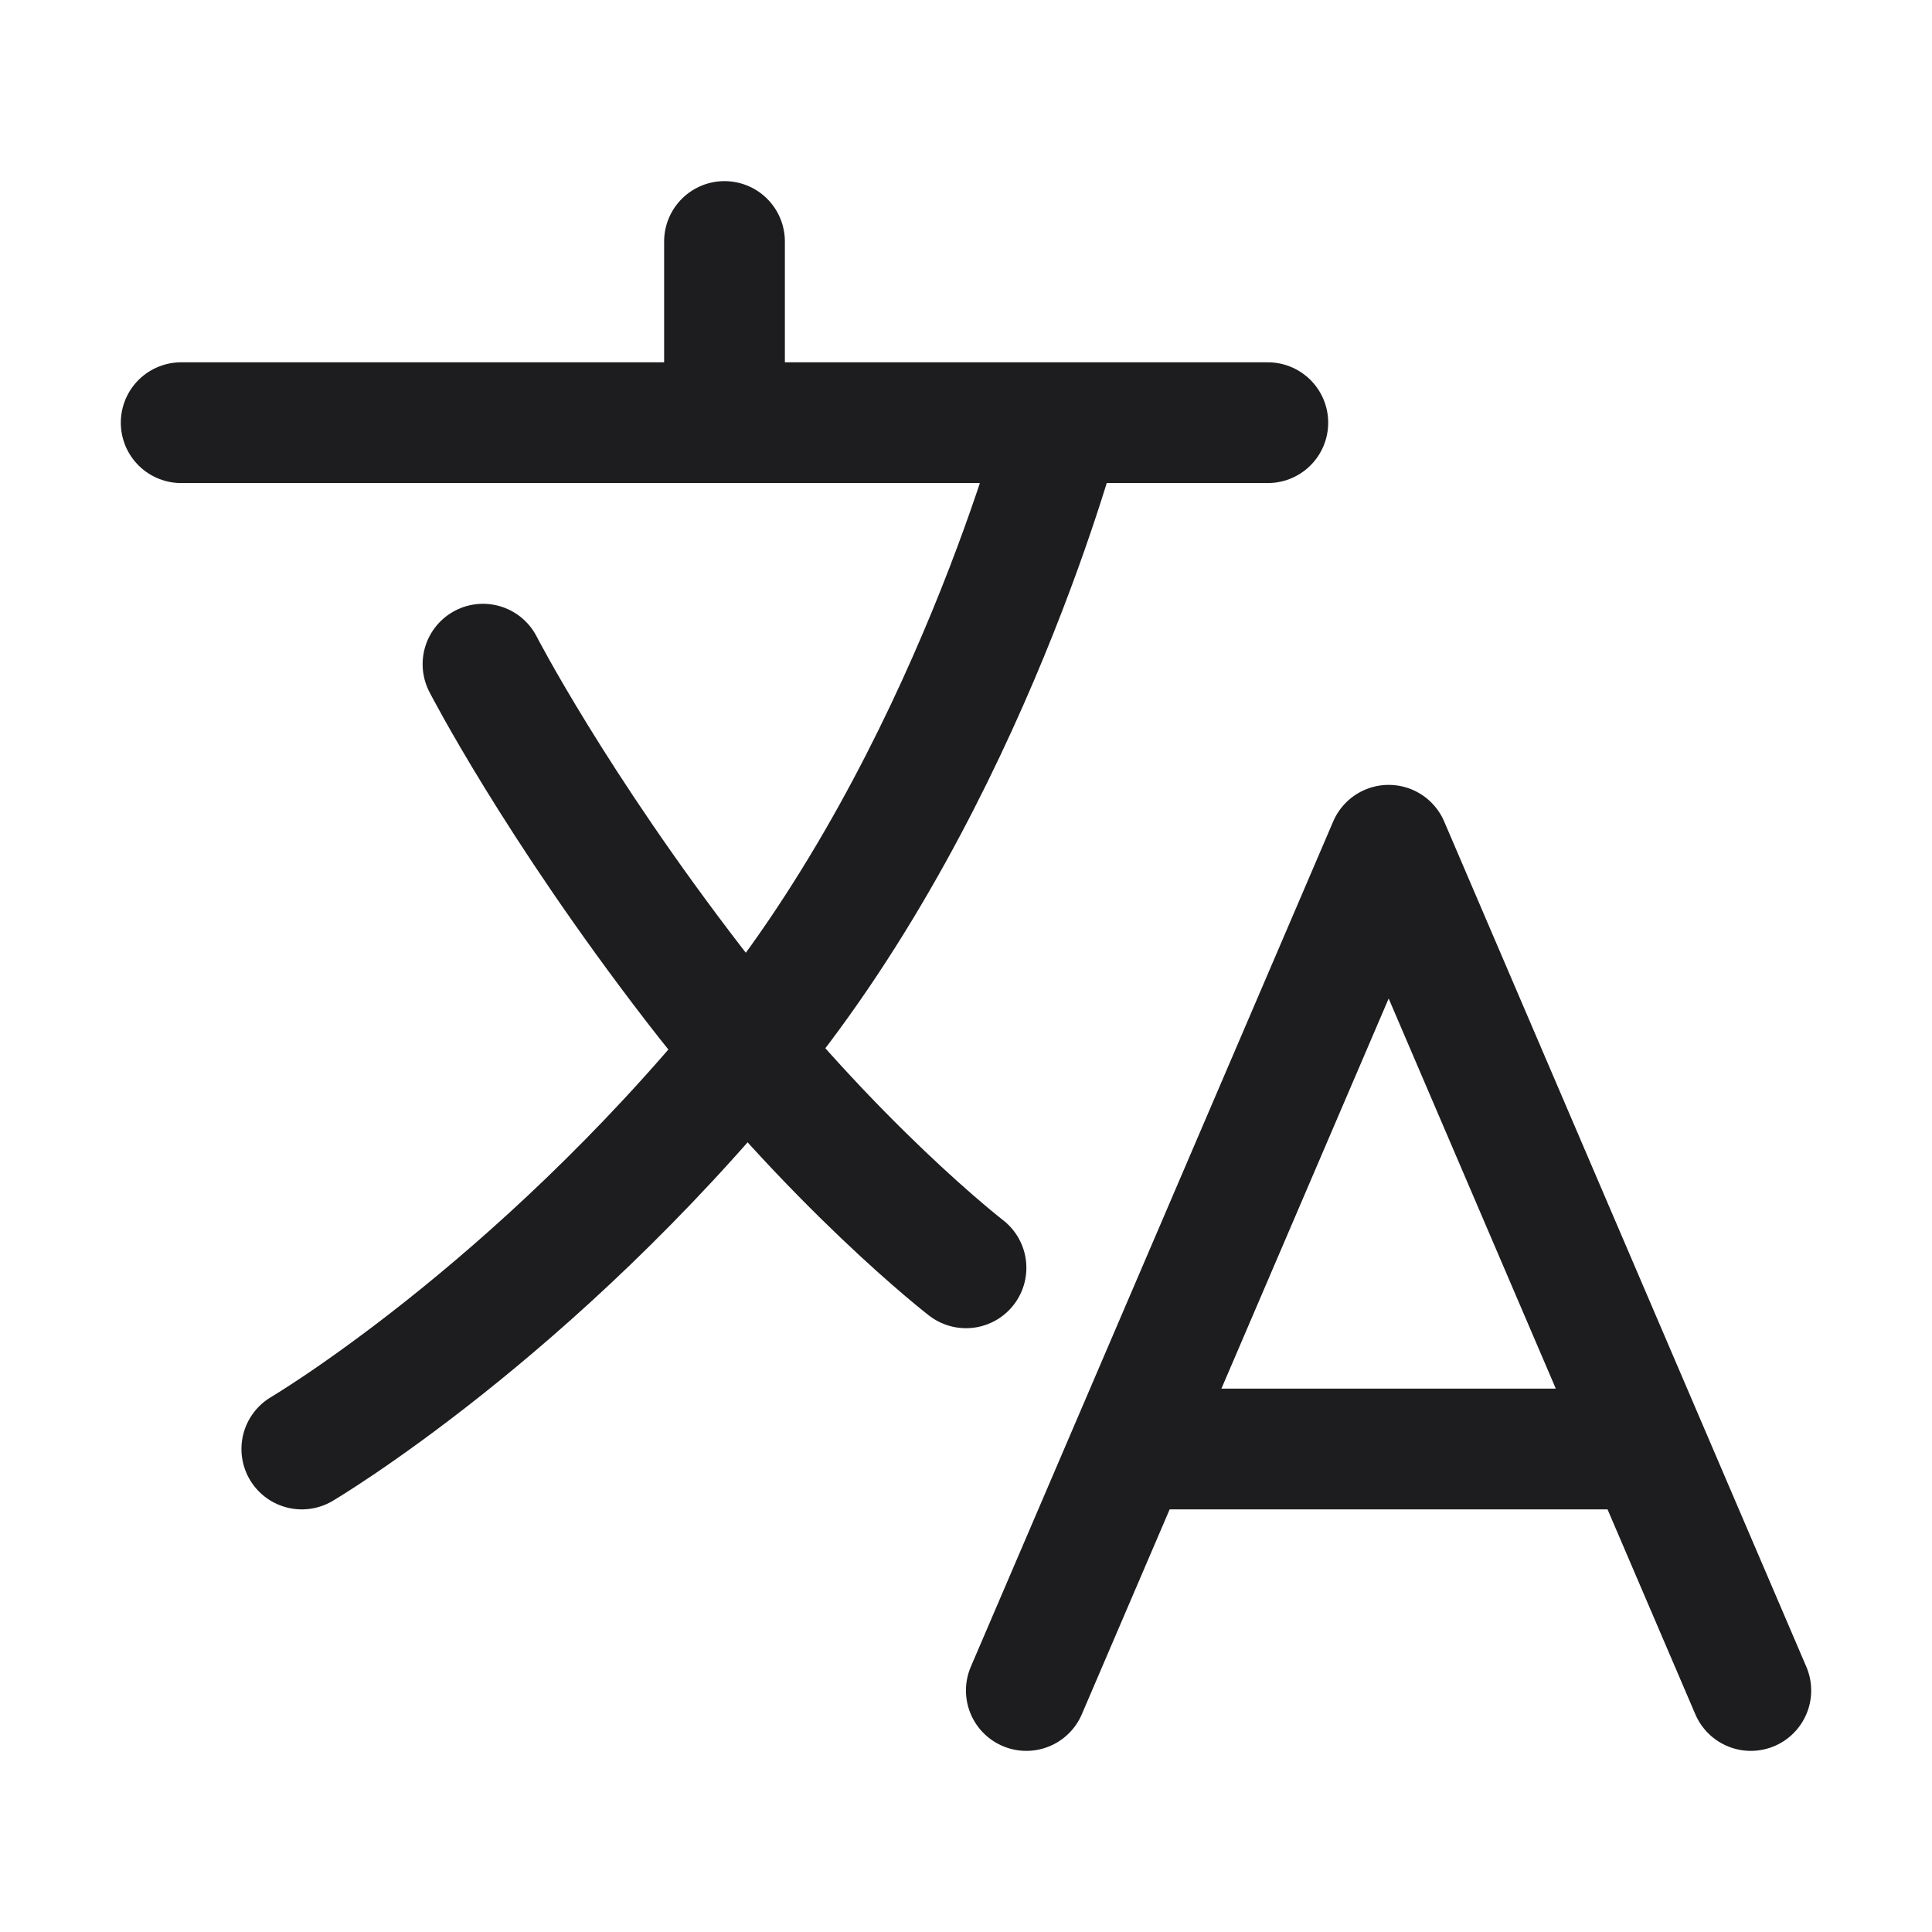 <svg width="18" height="18" viewBox="0 0 18 18" fill="none" xmlns="http://www.w3.org/2000/svg">
<path d="M1.688 3.938H11.812M6.75 2.25V3.938M9.562 15.75L12.938 7.875L16.312 15.75M10.6 13.5H15.275M9.889 3.938C9.889 3.938 9.035 7.242 6.996 9.738C4.957 12.234 2.812 13.5 2.812 13.5" stroke="#1D1D1F" stroke-width="1.125" stroke-linecap="round" stroke-linejoin="round"/>
<path d="M9 11.812C9 11.812 7.77 10.863 6.469 9.176C5.168 7.488 4.5 6.188 4.5 6.188" stroke="#1D1D1F" stroke-width="1.125" stroke-linecap="round" stroke-linejoin="round"/>
</svg>
